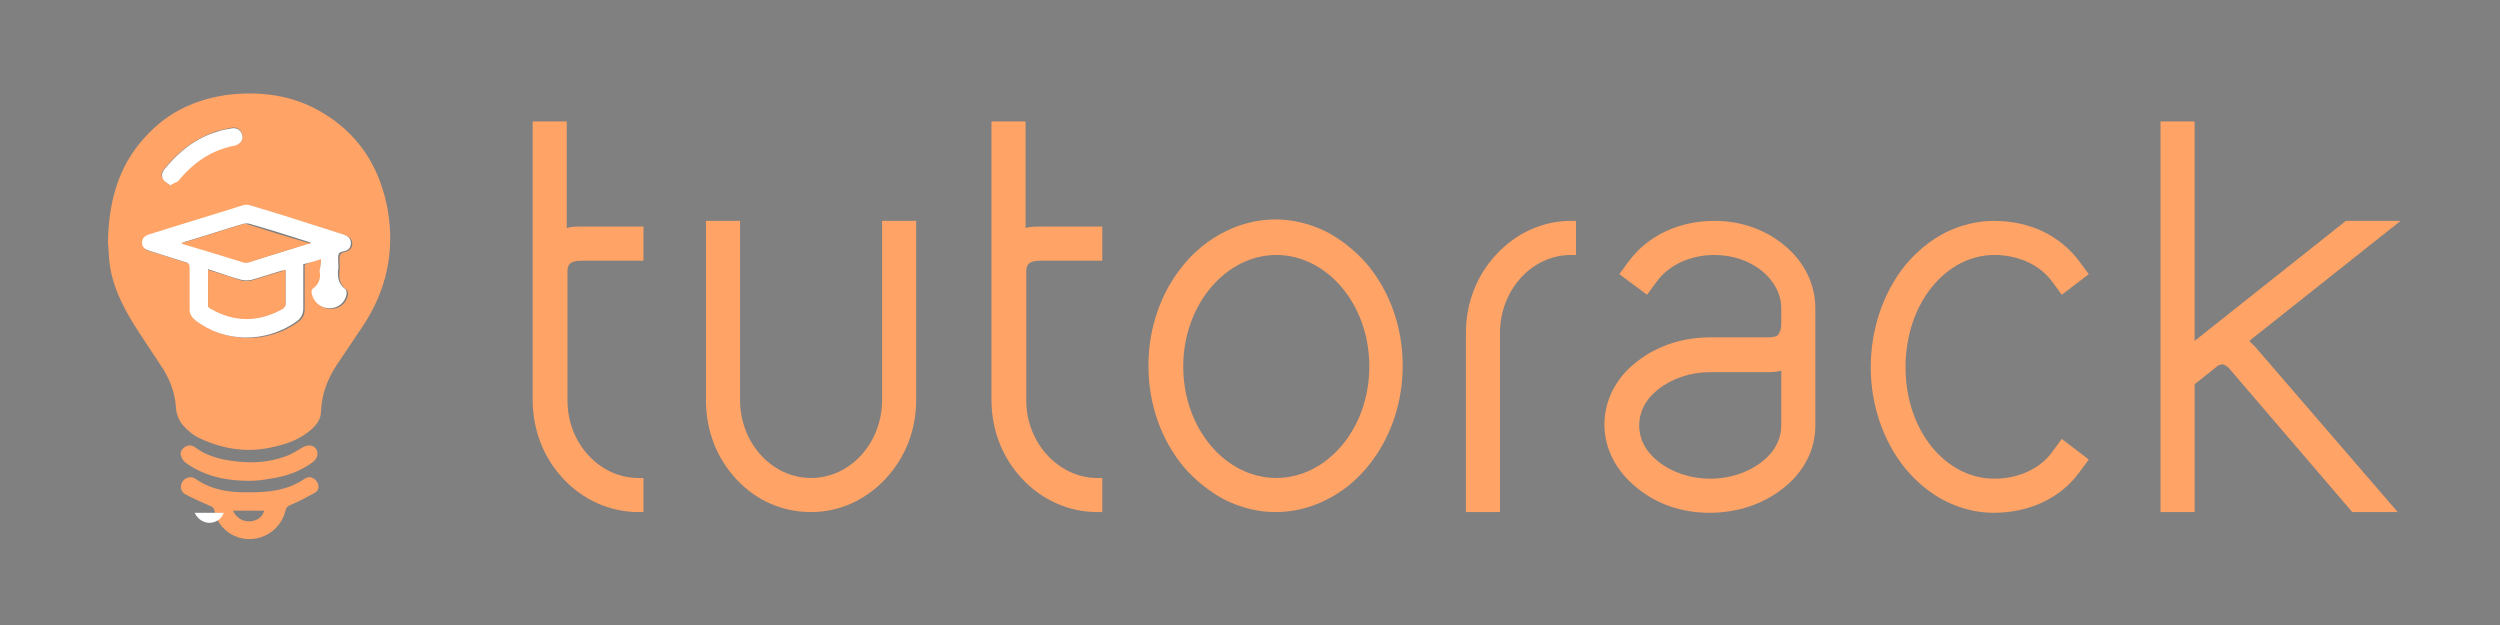 <?xml version="1.0" encoding="utf-8"?>
<!-- Generator: Adobe Illustrator 18.0.0, SVG Export Plug-In . SVG Version: 6.00 Build 0)  -->
<!DOCTYPE svg PUBLIC "-//W3C//DTD SVG 1.1//EN" "http://www.w3.org/Graphics/SVG/1.1/DTD/svg11.dtd">
<svg version="1.1" id="Layer_1" xmlns="http://www.w3.org/2000/svg" xmlns:xlink="http://www.w3.org/1999/xlink" x="0px" y="0px"
	 viewBox="0 0 352 88" enable-background="new 0 0 352 88" xml:space="preserve">
<rect x="0" y="0" width="352" height="88" fill="#808080" stroke="none"/>
<g>
	<path fill="#FFA366" d="M89.9,67.3h0.7v4.8h-0.7c-4,0-7.8-1.7-10.6-4.7c-2.8-3-4.3-6.9-4.3-11.1V17.1h4.8v15
		c0.7-0.2,1.4-0.2,2.2-0.2h8.6v4.8h-8.6c-1,0-1.6,0.2-1.8,0.5c-0.3,0.3-0.3,0.8-0.3,1v18.2C79.9,62.4,84.4,67.3,89.9,67.3z"/>
	<path fill="#FFA366" d="M103.7,67.5c-2.8-3-4.3-6.9-4.3-11.1V31.1h4.8v25.2c0,6.1,4.5,11,10,11s10-4.9,10-11V31.1h4.8v25.2
		c0,4.2-1.5,8.1-4.3,11.1c-2.8,3-6.5,4.7-10.5,4.7S106.5,70.5,103.7,67.5z"/>
	<path fill="#FFA366" d="M154.5,67.3h0.7v4.8h-0.7c-4,0-7.8-1.7-10.6-4.7c-2.8-3-4.3-6.9-4.3-11.1V17.1h4.8v15
		c0.7-0.2,1.4-0.2,2.2-0.2h8.6v4.8h-8.6c-1,0-1.6,0.2-1.8,0.5c-0.3,0.3-0.3,0.8-0.3,1v18.2C144.5,62.4,149.1,67.3,154.5,67.3z"/>
	<path fill="#FFA366" d="M172.5,70.4c-2.1-1.1-4-2.6-5.7-4.5c-3.3-3.9-5.1-9-5.1-14.4c0-5.4,1.8-10.5,5.1-14.4
		c1.6-1.9,3.5-3.4,5.7-4.5c2.2-1.1,4.6-1.7,7.1-1.7s4.8,0.6,7.1,1.7c2.1,1.1,4,2.6,5.7,4.5c3.3,3.9,5.1,9,5.1,14.4
		c0,5.4-1.8,10.5-5.1,14.4c-1.6,1.9-3.5,3.4-5.7,4.5c-2.2,1.1-4.6,1.7-7.1,1.7S174.8,71.5,172.5,70.4z M166.6,51.6
		c0,8.8,6,15.7,13.1,15.7s13.1-6.9,13.1-15.7c0-8.8-6-15.7-13.1-15.7S166.6,42.9,166.6,51.6z"/>
	<path fill="#FFA366" d="M206.4,72.1V46.9c0-4.2,1.5-8.1,4.3-11.1c2.8-3,6.5-4.7,10.5-4.7h0.7v4.8h-0.7c-5.5,0-10,4.9-10,11v25.2
		L206.4,72.1L206.4,72.1z"/>
	<path fill="#FFA366" d="M230.5,68.7c-2.9-2.3-4.6-5.5-4.6-8.9s1.6-6.6,4.6-8.9c2.8-2.2,6.4-3.4,10.3-3.4l8.3,0c0,0,0.9,0,1.2-0.3
		c0.2-0.2,0.5-0.7,0.5-1.6v-2.2c0-4-4.1-7.5-9.4-7.5c-3.4,0-6.4,1.4-8.1,3.7l-1.4,1.9l-3.9-2.9l1.4-1.9c2.7-3.6,7.1-5.6,12-5.6
		c3.7,0,7.2,1.2,9.9,3.5c2.8,2.3,4.3,5.5,4.3,8.8v16.5c0,3.4-1.6,6.6-4.6,8.9c-2.8,2.2-6.4,3.4-10.3,3.4S233.3,71,230.5,68.7z
		 M240.8,52.4c-2.8,0-5.4,0.9-7.3,2.4c-1.8,1.4-2.7,3.2-2.7,5.1s0.9,3.7,2.7,5.1c1.9,1.5,4.5,2.4,7.3,2.4s5.4-0.9,7.3-2.4
		c1.8-1.4,2.7-3.2,2.7-5.1v-7.7c-0.9,0.2-1.5,0.2-1.8,0.2L240.8,52.4z"/>
	<path fill="#FFA366" d="M273.8,70.5c-2.1-1.1-3.9-2.6-5.5-4.5c-3.2-3.9-4.9-9.1-4.9-14.3s1.7-10.5,4.9-14.4
		c1.6-1.9,3.4-3.4,5.5-4.5c2.2-1.1,4.6-1.7,6.9-1.7c5.2,0,9.3,2.1,12,5.6l1.4,1.9l-3.8,2.9l-1.4-1.9c-1.7-2.3-4.7-3.7-8.1-3.7
		c-6.8,0-12.5,6.8-12.5,15.8c0,9,5.7,15.7,12.5,15.7c3.4,0,6.4-1.4,8.1-3.7l1.4-1.9l3.8,2.9l-1.4,1.9c-2.6,3.5-6.9,5.6-12,5.6
		C278.3,72.2,276,71.6,273.8,70.5z"/>
	<path fill="#FFA366" d="M337.6,72.1h-6.4l-17.4-20.3c0,0-0.5-0.5-0.9-0.5c-0.1,0-0.3,0.1-0.5,0.1l-3.4,2.7v18h-4.8V17.1h4.8V48
		l21.3-16.9h7.7L316.7,48c0.4,0.4,0.7,0.7,0.8,0.8L337.6,72.1z"/>
</g>
<path fill="#FFA366" d="M15.2,34.2c0.1-6.5,1.8-11.6,6-15.7c3.1-3.1,7-4.7,11.3-5.2c4.9-0.5,9.5,0.3,13.6,3
	c4.8,3.1,7.5,7.7,8.5,13.3c1,5.9-0.2,11.3-3.5,16.3c-1.2,1.8-2.5,3.7-3.7,5.5c-1.3,2-2.1,4.1-2.2,6.5c0,1.1-0.6,1.9-1.4,2.6
	c-1.5,1.3-3.3,2-5.2,2.4c-3.6,0.9-7.1,0.4-10.5-1.2c-0.9-0.4-1.7-1.1-2.4-1.9c-0.5-0.6-0.8-1.4-0.9-2.1c-0.1-2.1-0.7-3.9-1.8-5.7
	c-1.1-1.7-2.2-3.3-3.3-5c-1.9-2.9-3.6-5.9-4.2-9.4C15.3,36.3,15.3,34.9,15.2,34.2z M45.2,36.5c0,0.6-0.1,1.2,0,1.8
	c0.1,1-0.1,1.8-0.9,2.4c-0.2,0.1-0.3,0.6-0.2,0.8c0.2,1.2,1.3,2,2.5,2c1.2,0,2.2-0.8,2.4-2c0-0.2,0-0.6-0.2-0.7
	c-0.9-0.7-1.1-1.5-1-2.6c0.1-0.6,0-1.2,0-1.7c0-0.5,0.1-0.9,0.7-1c0.6-0.1,1.1-0.5,1.1-1.2c0-0.7-0.5-1-1.1-1.2
	c-4.4-1.4-8.7-2.7-13.1-4.1c-0.3-0.1-0.7-0.1-1,0c-4.4,1.4-8.8,2.7-13.2,4.1c-0.6,0.2-1,0.5-1,1.2c0,0.7,0.4,1,1,1.1
	c1.7,0.5,3.4,1.1,5.1,1.6c0.4,0.1,0.6,0.3,0.6,0.8c0,2,0,3.9,0,5.9c0,0.7,0.2,1.1,0.8,1.5c4.2,3.1,10,3.2,14.2,0.2
	c0.7-0.5,1-1,1-1.9c0-2.1,0-4.1,0-6.2C43.5,36.9,44.3,36.7,45.2,36.5z M24,26.1c0.4-0.3,0.8-0.5,1.1-0.7c2.1-2.6,4.7-4.4,8-5
	c0.8-0.1,1.2-0.8,1-1.5c-0.2-0.7-0.8-1.1-1.6-0.9c-0.6,0.1-1.2,0.3-1.8,0.4c-3.1,1-5.6,2.9-7.6,5.4c-0.4,0.4-0.5,1-0.1,1.4
	C23.2,25.6,23.6,25.8,24,26.1z"/>
<path fill="#FFA366" d="M35.1,75.9c-2.4,0-4.5-1.7-4.9-4c-0.1-0.4-0.3-0.6-0.7-0.7c-1.1-0.5-2.3-1-3.4-1.6c-0.7-0.4-0.8-1.2-0.4-1.8
	c0.4-0.6,1.2-0.8,1.8-0.4c2.7,1.9,5.7,2,8.8,1.9c2.4-0.1,4.6-0.5,6.6-1.9c0.6-0.4,1.3-0.2,1.7,0.4c0.4,0.6,0.3,1.3-0.3,1.6
	c-1.1,0.6-2.2,1.2-3.4,1.7c-0.4,0.2-0.6,0.3-0.7,0.8C39.6,74.3,37.5,75.9,35.1,75.9z M32.8,71.9c0.5,1.1,1.5,1.6,2.5,1.5
	c1-0.1,1.7-0.7,1.9-1.5C35.8,71.9,34.4,71.9,32.8,71.9z"/>
<path fill="#FFA366" d="M35.1,67.7c-3.2,0-6.2-0.6-8.9-2.5c-0.3-0.2-0.6-0.6-0.7-1c-0.2-0.5,0.1-1,0.6-1.3c0.5-0.3,1-0.2,1.4,0.1
	c1.2,0.9,2.6,1.4,4,1.7c3.1,0.6,6.1,0.6,9.1-0.6c0.7-0.3,1.3-0.7,2-1.1c0.7-0.4,1.5-0.4,1.9,0.2c0.4,0.6,0.2,1.4-0.5,1.9
	c-1.8,1.3-3.8,2-6,2.3C37,67.6,36,67.7,35.1,67.7z"/>
<path fill="#FFFFFF" d="M45.2,36.5c-0.9,0.3-1.7,0.5-2.5,0.7c0,2.1,0,4.2,0,6.2c0,0.8-0.3,1.4-1,1.9c-4.3,3-10,3-14.2-0.2
	c-0.5-0.4-0.8-0.9-0.8-1.5c0-2,0-3.9,0-5.9c0-0.4-0.1-0.7-0.6-0.8c-1.7-0.5-3.4-1.1-5.1-1.6c-0.6-0.2-1-0.5-1-1.1c0-0.7,0.4-1,1-1.2
	c4.4-1.4,8.8-2.7,13.2-4.1c0.3-0.1,0.7-0.1,1,0c4.4,1.3,8.7,2.7,13.1,4.1c0.6,0.2,1.1,0.5,1.1,1.2c0,0.7-0.4,1.1-1.1,1.2
	c-0.6,0.1-0.7,0.4-0.7,1c0,0.6,0.1,1.2,0,1.7c-0.1,1,0.1,1.9,1,2.6c0.2,0.1,0.2,0.5,0.2,0.7c-0.2,1.2-1.2,2-2.4,2
	c-1.2,0-2.2-0.8-2.5-2c-0.1-0.3,0-0.7,0.2-0.8c0.8-0.6,1.1-1.4,0.9-2.4C45.1,37.7,45.2,37.1,45.2,36.5z M40.2,38
	c-0.2,0.1-0.4,0.1-0.5,0.1c-1.4,0.4-2.8,0.9-4.3,1.3c-0.4,0.1-1,0.1-1.4,0c-1.6-0.4-3.1-1-4.7-1.5c0,1.8,0,3.4,0,5.1
	c0,0.2,0.2,0.4,0.4,0.4c3.4,1.9,6.8,1.9,10.1,0c0.2-0.1,0.4-0.4,0.4-0.6C40.2,41.3,40.2,39.7,40.2,38z M43.8,34.2
	c-0.1-0.1-0.2-0.1-0.2-0.1c-2.8-0.9-5.7-1.8-8.5-2.6c-0.2-0.1-0.6,0-0.8,0c-2.7,0.8-5.4,1.7-8.1,2.5c-0.1,0-0.3,0.1-0.5,0.2
	c3,0.9,6,1.9,8.9,2.7c0.2,0.1,0.5,0,0.7-0.1c2.7-0.8,5.3-1.6,8-2.5C43.3,34.4,43.5,34.3,43.8,34.2z"/>
<path fill="#FFFFFF" d="M24,26.1c-0.4-0.3-0.8-0.5-1-0.8c-0.3-0.5-0.2-1,0.1-1.4c2-2.5,4.5-4.5,7.6-5.4c0.6-0.2,1.2-0.3,1.8-0.4
	c0.8-0.2,1.4,0.2,1.6,0.9c0.2,0.7-0.3,1.3-1,1.5c-3.3,0.6-5.9,2.4-8,5C24.8,25.7,24.4,25.8,24,26.1z"/>
<path fill="#FFFFFF" d="M27.4,72.2c1.4,0,2.7,0,4.1,0c-0.2,0.7-0.9,1.3-1.8,1.4C28.8,73.7,27.9,73.2,27.4,72.2z"/>
<path fill="#FFA366" d="M40.2,38c0,1.7,0,3.3,0,4.9c0,0.2-0.2,0.5-0.4,0.6c-3.4,1.9-6.8,1.9-10.1,0c-0.2-0.1-0.4-0.3-0.4-0.4
	c0-1.7,0-3.3,0-5.1c1.6,0.5,3.2,1,4.7,1.5c0.4,0.1,1,0.1,1.4,0c1.4-0.4,2.8-0.9,4.3-1.3C39.8,38.1,40,38,40.2,38z"/>
<path fill="#FFA366" d="M43.8,34.2c-0.2,0.1-0.4,0.2-0.6,0.2c-2.7,0.8-5.3,1.6-8,2.5C34.9,37,34.6,37,34.4,37
	c-2.9-0.9-5.8-1.8-8.9-2.7c0.2-0.1,0.4-0.2,0.5-0.2c2.7-0.8,5.4-1.7,8.1-2.5c0.2-0.1,0.6-0.1,0.8,0c2.8,0.9,5.7,1.8,8.5,2.6
	C43.6,34.1,43.6,34.1,43.8,34.2z"/>
<rect x="-106.2" y="-155" fill="none" stroke="#000000" stroke-miterlimit="10" width="548.2" height="426.5"/>
</svg>
